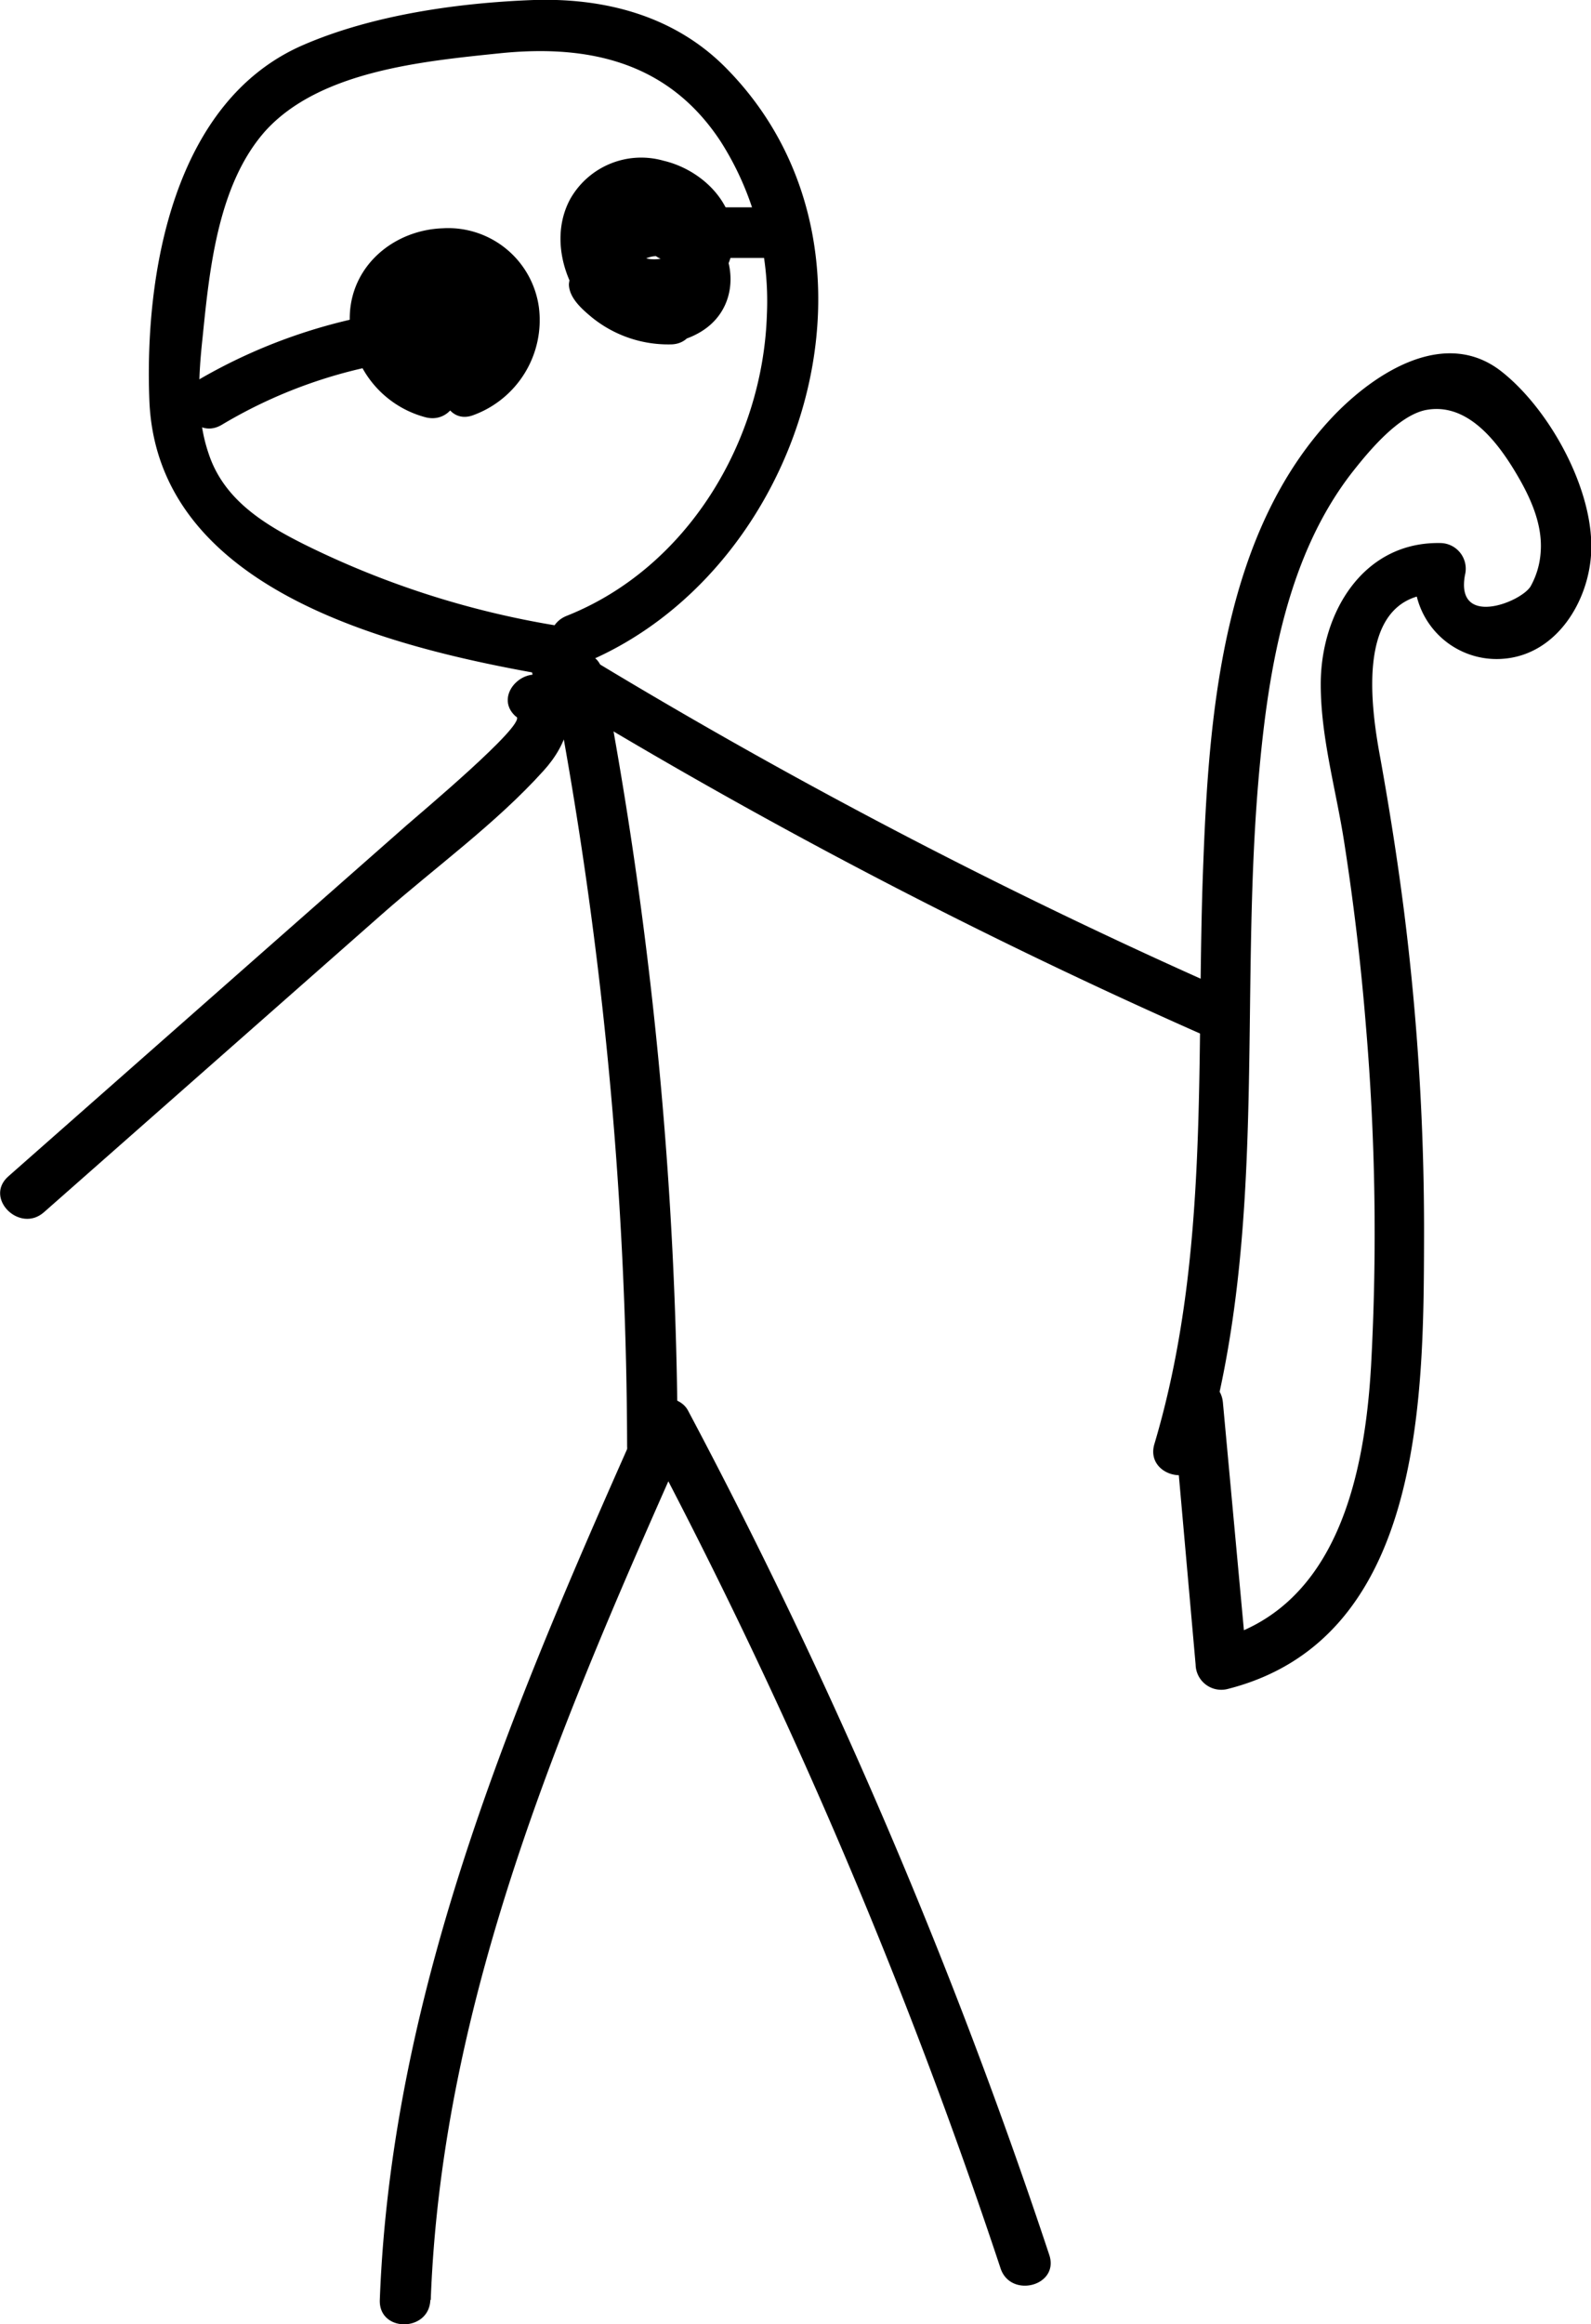 <svg xmlns="http://www.w3.org/2000/svg" viewBox="0 0 157.42 229.8">
  <title>p_wand</title>
  <g id="Layer_2" data-name="Layer 2">
    <g id="Layer_1-2" data-name="Layer 1">
      <path d="M42.62,227.39C43.74,197.18,56,169.18,68.11,142H63.79A533.81,533.81,0,0,1,99,224.27c1,3,5.84,1.74,4.82-1.33a541.62,541.62,0,0,0-35.75-83.49c-.82-1.54-3.55-1.72-4.32,0-12.5,28.05-25,56.8-26.17,87.94-.12,3.22,4.88,3.21,5,0Z"/>
      <path d="M67.05,142.94a411.59,411.59,0,0,0-7.44-76.55c-.61-3.15-5.43-1.82-4.82,1.33a404.91,404.91,0,0,1,7.26,75.22c0,3.22,5,3.23,5,0Z"/>
      <path d="M51.11,70.87c.92.8-9.72,9.7-10.91,10.75L26.82,93.4l-26,22.91c-2.42,2.14,1.13,5.66,3.53,3.54L37.79,90.39c5.27-4.64,11.32-9,16-14.2,2.31-2.53,3.79-6.29.81-8.86-2.42-2.09-6,1.43-3.53,3.54Z"/>
      <path d="M53.81,68.17a555.32,555.32,0,0,0,64.9,34c2.92,1.28,5.47-3,2.53-4.32a554.66,554.66,0,0,1-64.91-34c-2.75-1.68-5.26,2.64-2.52,4.32Z"/>
      <path d="M55,61.84a88.33,88.33,0,0,1-24.86-8c-4-2-8-4.43-9.5-9-1.26-3.67-1-7.73-.59-11.52.68-6.74,1.52-15.14,6.24-20.41C31.69,7,41.9,6.05,49.44,5.27c8.89-.91,16.72.89,21.86,8.71a29.33,29.33,0,0,1,4.58,17.11C75.48,43.66,68,56.14,56.09,60.88c-3,1.18-1.66,6,1.33,4.83C79.5,56.91,89.57,24.91,72,6.89,66.92,1.63,60-.22,52.83,0,45.39.27,36.87,1.47,30,4.45,17.16,10,14.28,27,14.78,39.62,15.54,58.3,38.55,64,53.7,66.67c3.15.54,4.5-4.27,1.33-4.83Z"/>
      <path d="M41.73,35.48c-1.69-.68-2.86-3.63-1.56-5.13,1-1.2,3.72-.67,4.25.84.6,1.68-2.21,3.17-3.36,1.87a2.5,2.5,0,0,1-.13-2.62c.21-.34,1.15-.8,1.23-1.09s-.5-.68-.22-.77c-3.06,1-1.75,5.81,1.32,4.82a4.86,4.86,0,0,0,3.15-6.6,4.79,4.79,0,0,0-7-1.72,7.91,7.91,0,0,0-3.8,6.56A6.82,6.82,0,0,0,39.45,38c4.9,2.28,11.24-2.37,9.88-7.8-1.25-5-8.26-7.15-12.16-3.83-4.88,4.16-2.09,11.87,3.23,14,3,1.19,4.29-3.65,1.33-4.82Z"/>
      <path d="M41,30.53a54.07,54.07,0,0,0-21.56,7.14c-2.77,1.64-.26,6,2.52,4.32a48,48,0,0,1,19-6.46c3.16-.36,3.2-5.37,0-5Z"/>
      <path d="M66.34,29.07a7.18,7.18,0,0,1-5.78-2.74l.64,2.43c.58-1.66,2.5-4.05,4.55-3.29,1.54.58,2.24,2.7.4,3.33-3.32,1.14-6.48-3.28-5.54-6.24s4.88-2.25,6.41-.28c2.65,3.44-5.64,5.31-4.74.23L61.13,24a2.57,2.57,0,0,1,3.3.88c2.08,2.46,5.6-1.09,3.54-3.54-2.32-2.75-9.68-4.42-10.62.45a7.86,7.86,0,0,0,7.14,9c4.17.2,8.35-3.26,8.06-7.6-.24-3.66-3.48-6.5-6.9-7.3a8.07,8.07,0,0,0-9.22,3.77c-1.88,3.45-.86,7.81,1.55,10.72,2.69,3.27,7.55,4.72,11.35,2.43s3.73-7.21.93-10.18c-3.69-3.91-9.57-2.27-12.41,1.78a7.26,7.26,0,0,0-1.56,3.67c0,1.36,1.29,2.48,2.25,3.28a12,12,0,0,0,7.8,2.69c3.21,0,3.22-5,0-5Z"/>
      <path d="M68,25.5h8.45c3.21,0,3.22-5,0-5H68c-3.22,0-3.22,5,0,5Z"/>
      <path d="M43.53,36.46c-5-1.09-5.28-8.53.27-8.89,5.1-.33,6.34,6.92,1.74,8.64-3,1.12-1.69,6,1.33,4.82a10,10,0,0,0,6.45-10.65,9.06,9.06,0,0,0-9.52-7.81c-4.71.17-8.89,3.52-9.18,8.39A10.07,10.07,0,0,0,42.2,41.28c3.13.68,4.47-4.14,1.33-4.82Z"/>
      <path d="M119,144.14c6.6-22.15,3.52-45.26,5.6-67.95.93-10.19,2.79-21.37,9.3-29.63,1.62-2.05,4.42-5.39,7.07-6,3.94-.83,6.86,2.67,8.81,5.85,1.48,2.42,2.88,5.25,2.66,8.17a8,8,0,0,1-1,3.4c-1,1.6-7.45,4.08-6.49-1.13a2.54,2.54,0,0,0-2.41-3.16c-7.7-.16-11.88,6.95-11.86,14,0,5.11,1.47,10.25,2.27,15.26q1.45,9.2,2.2,18.49a242.68,242.68,0,0,1,.51,33.57c-.62,10.77-3.32,24.08-15.44,27.15l3.17,2.41L121,138.67c-.29-3.18-5.29-3.21-5,0l2.3,25.91a2.54,2.54,0,0,0,3.16,2.41c19.23-4.87,19.4-28.45,19.44-44.34a252.16,252.16,0,0,0-2-32.72c-.64-5-1.43-10-2.33-15-1-5.37-2.53-16.41,5.92-16.23l-2.41-3.17a8.14,8.14,0,0,0,8.79,9.59c5.2-.48,8.35-5.72,8.57-10.53.28-6.15-4.1-14.09-8.85-17.84-5.54-4.38-12.4,0-16.53,4.25-11,11.43-12.44,29.31-13,44.31-.77,19.25.74,38.74-4.84,57.46-.92,3.09,3.9,4.41,4.82,1.33Z"/>
    </g>
  </g>
</svg>
